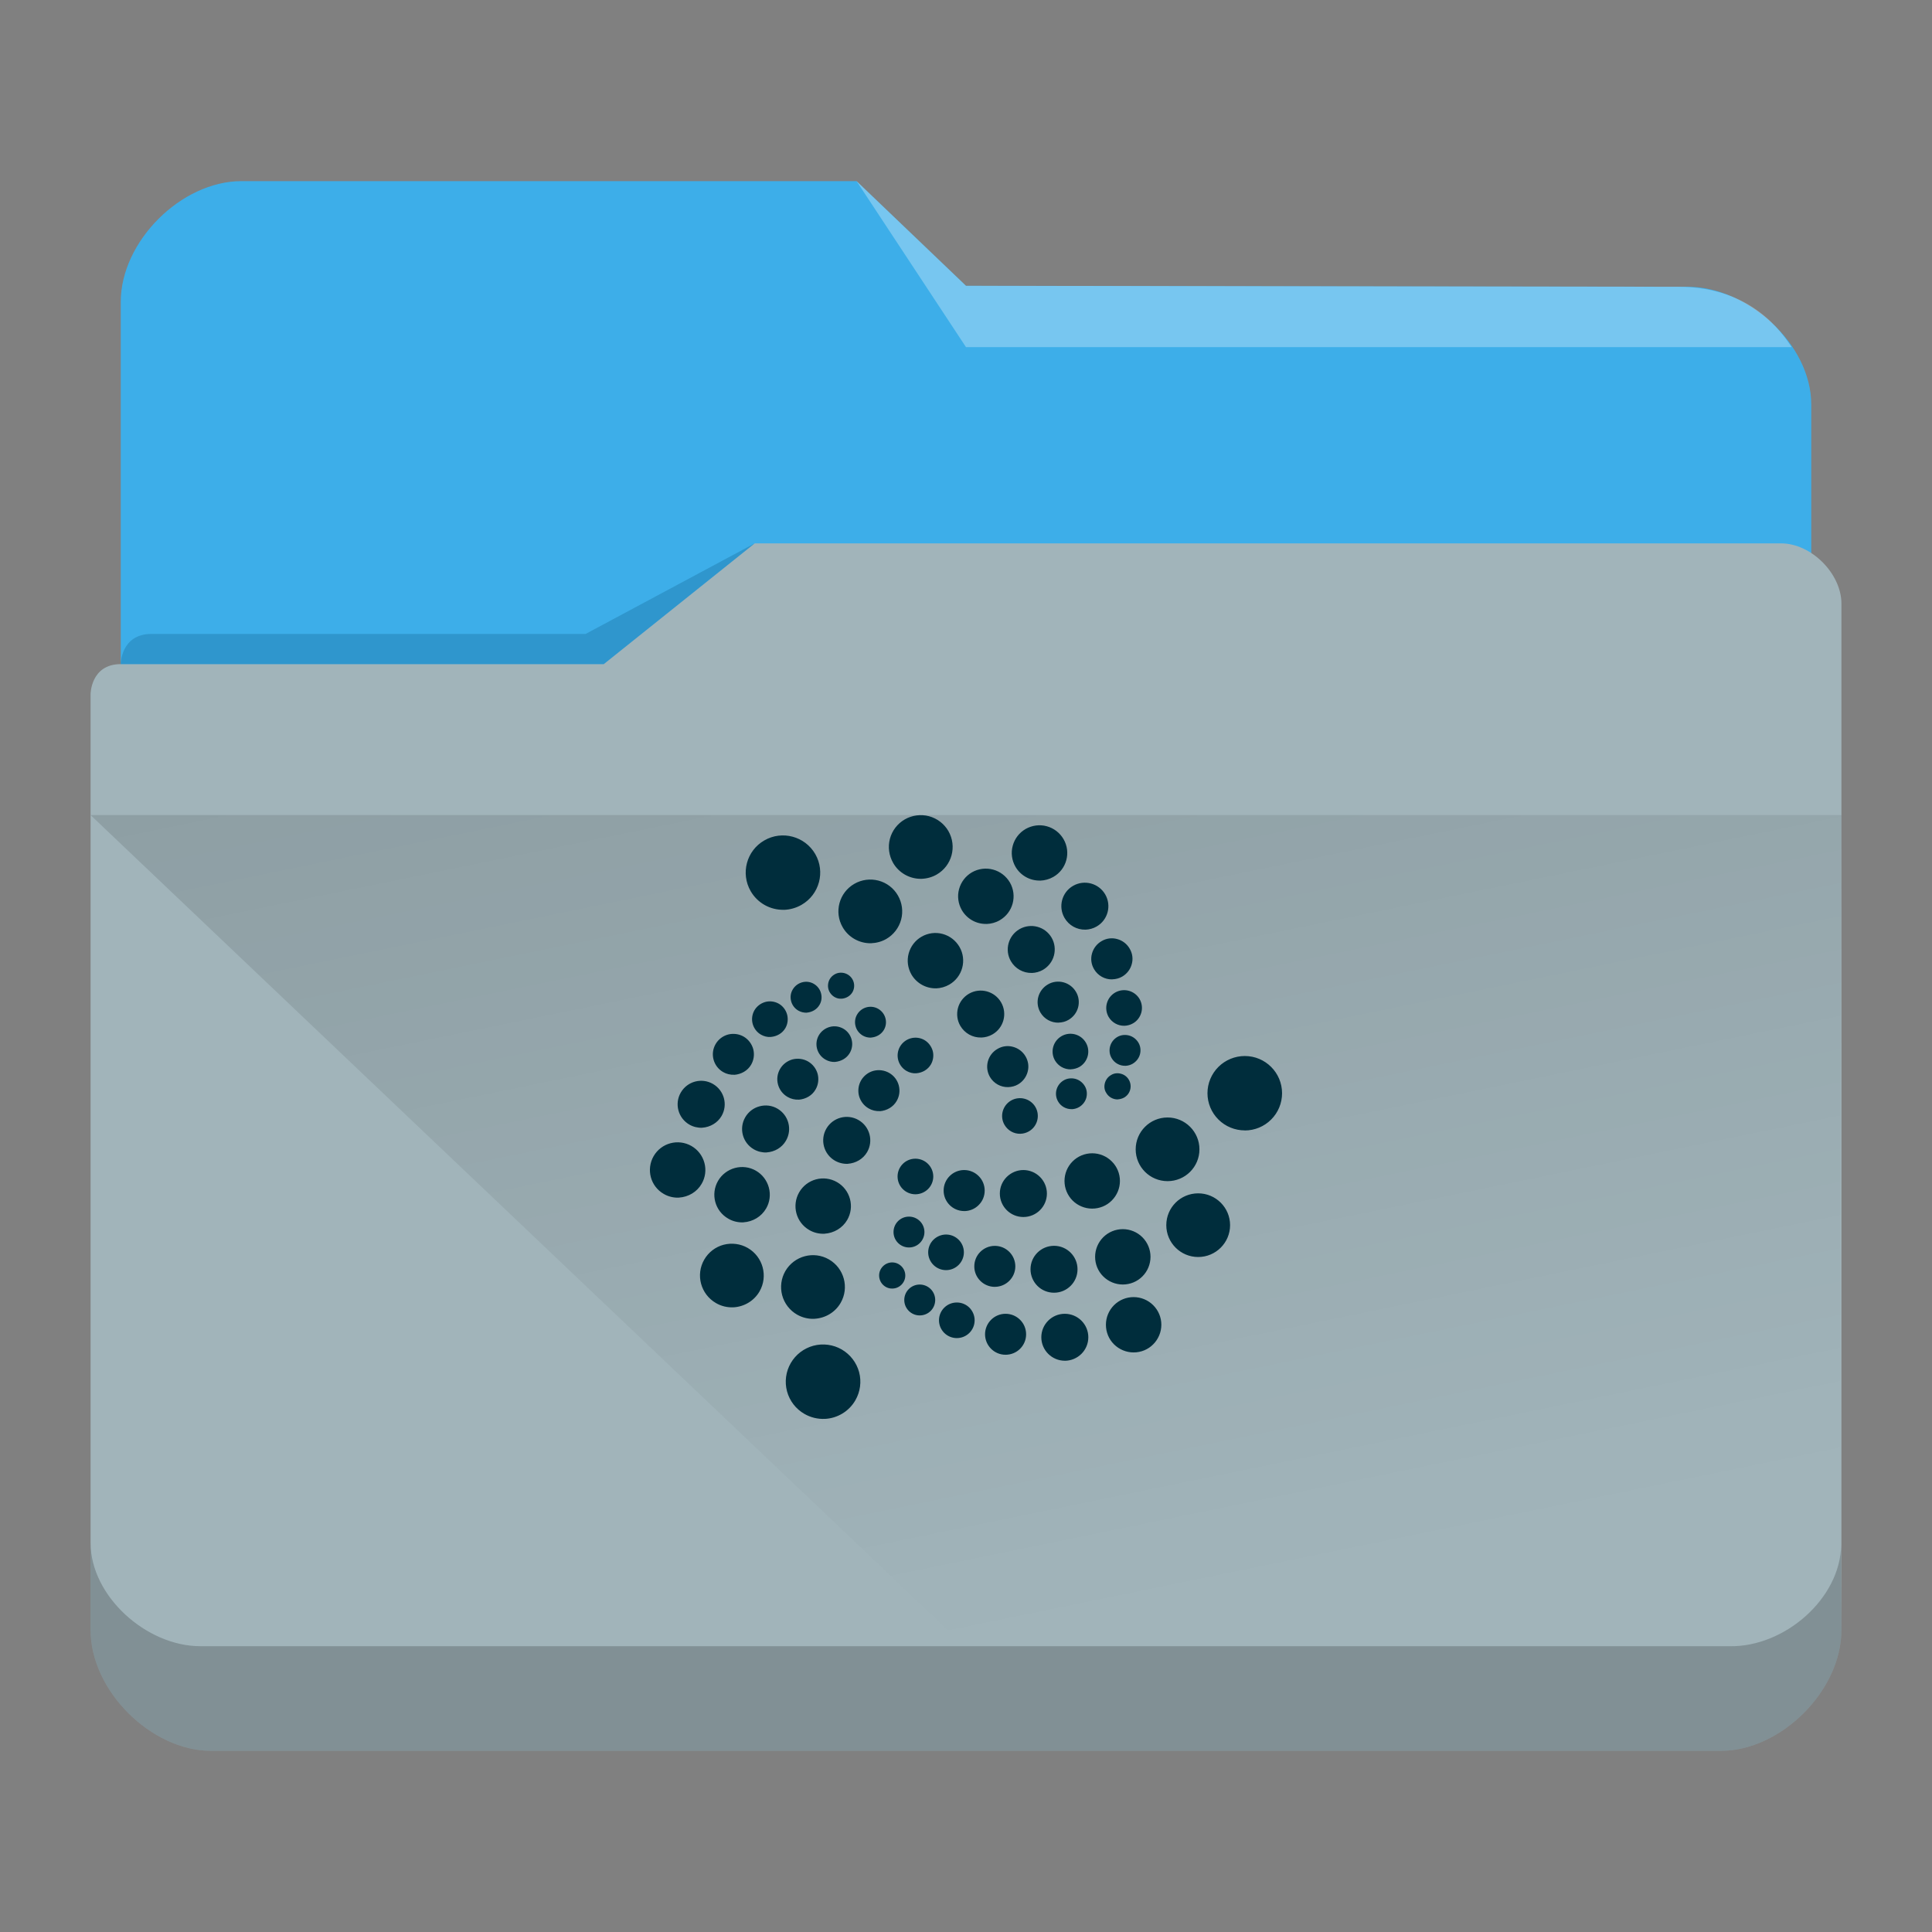 <?xml version="1.0" encoding="UTF-8" standalone="no"?>
<svg
   viewBox="0 0 64 64"
   version="1.1"
   id="svg12"
   sodipodi:docname="folder-IOTA.svg"
   inkscape:version="1.2.1 (9c6d41e410, 2022-07-14)"
   xmlns:inkscape="http://www.inkscape.org/namespaces/inkscape"
   xmlns:sodipodi="http://sodipodi.sourceforge.net/DTD/sodipodi-0.dtd"
   xmlns:xlink="http://www.w3.org/1999/xlink"
   xmlns="http://www.w3.org/2000/svg"
   xmlns:svg="http://www.w3.org/2000/svg"
   xmlns:rdf="http://www.w3.org/1999/02/22-rdf-syntax-ns#"
   xmlns:cc="http://creativecommons.org/ns#"
   xmlns:dc="http://purl.org/dc/elements/1.1/">
  <rect x="0" y="0" width="64" height="64" fill="#808080" stroke="none"/>
  <sodipodi:namedview
     pagecolor="#ffffff"
     bordercolor="#666666"
     borderopacity="1"
     objecttolerance="10"
     gridtolerance="10"
     guidetolerance="10"
     inkscape:pageopacity="0"
     inkscape:pageshadow="2"
     inkscape:window-width="1920"
     inkscape:window-height="1004"
     id="namedview14"
     showgrid="false"
     inkscape:zoom="5.2149125"
     inkscape:cx="37.680402"
     inkscape:cy="39.406222"
     inkscape:window-x="0"
     inkscape:window-y="0"
     inkscape:window-maximized="1"
     inkscape:current-layer="svg12"
     inkscape:showpageshadow="2"
     inkscape:pagecheckerboard="0"
     inkscape:deskcolor="#d1d1d1">
    <inkscape:grid
       type="xygrid"
       id="grid2873" />
  </sodipodi:namedview>
  <defs
     id="defs3051">
    <style
       type="text/css"
       id="current-color-scheme">.ColorScheme-Text { color:#31363b; }
.ColorScheme-Background { color:#eff0f1; }
.ColorScheme-Highlight { color:#3daee9; }
.ColorScheme-ViewText { color:#31363b; }
.ColorScheme-ViewBackground { color:#fcfcfc; }
.ColorScheme-ViewHover { color:#93cee9; }
.ColorScheme-ViewFocus { color:#3daee9; }
.ColorScheme-ButtonText { color:#31363b; }
.ColorScheme-ButtonBackground { color:#eff0f1; }
.ColorScheme-ButtonHover { color:#93cee9; }
.ColorScheme-ButtonFocus { color:#3daee9; }
</style>
    <linearGradient
       inkscape:collect="always"
       id="linearGradient4393">
      <stop
         style="stop-color:#000000;stop-opacity:1;"
         offset="0"
         id="stop4395" />
      <stop
         style="stop-color:#000000;stop-opacity:0;"
         offset="1"
         id="stop4397" />
    </linearGradient>
    <linearGradient
       inkscape:collect="always"
       xlink:href="#linearGradient4393"
       id="linearGradient668"
       gradientUnits="userSpaceOnUse"
       gradientTransform="matrix(3.62,0,0,3.467,3,-3590.623)"
       x1="5"
       y1="1037.362"
       x2="8"
       y2="1051.362" />
  </defs>
  <path
     inkscape:connector-curvature="0"
     style="fill:currentColor;fill-opacity:1;stroke-width:3.543"
     id="rect4180-6-7"
     d="m 4,32 h 56 l 4.1e-4,-18.6 c 0,-2 -2.1,-3.9 -4.1,-3.9 L 32,9.467 28.375,6 H 8 C 6,6 4,8 4,10 Z"
     sodipodi:nodetypes="ccccccccc"
     class="ColorScheme-Highlight" />
  <path
     inkscape:connector-curvature="0"
     style="fill:#a1b4ba;fill-opacity:1;stroke-width:3.543"
     d="m 3,23 c 0,-11.262 0,2.954 0,3.93 V 54 c 0,2 2,4 4,4 h 50 c 2,0 4,-2 4,-4 V 20 c 0,-1 -1,-2 -2,-2 h -34 L 20,22 H 4 c -1,0 -1,1 -1,1 z"
     id="rect4113-2-5"
     sodipodi:nodetypes="cccscccccccc" />
  <path
     inkscape:connector-curvature="0"
     style="opacity:0.3;fill:#0f608a;fill-opacity:1;fill-rule:evenodd;stroke-width:1.771"
     id="path4224-9-3"
     d="m 4,22 v 0 h 2 14 l 5,-4 v 0 L 19.4,21 H 5.018 C 4,21 4,22 4,22 Z"
     sodipodi:nodetypes="ccccccccc" />
  <path
     inkscape:connector-curvature="0"
     style="color:#31363b;opacity:0.3;fill:#ffffff;fill-opacity:1;fill-rule:evenodd;stroke-width:3.543"
     id="path4196-3-5"
     d="m 28.375,6 3.625,5.5 h 27.35 c -0.33,-0.5 -1.35,-2 -3.75,-2 L 32,9.468 Z"
     sodipodi:nodetypes="cccccc"
     class="ColorScheme-Text" />
  <path
     style="color:#000000;clip-rule:nonzero;display:inline;overflow:visible;visibility:visible;opacity:0.2;isolation:auto;mix-blend-mode:normal;color-interpolation:sRGB;color-interpolation-filters:linearRGB;solid-color:#000000;solid-opacity:1;fill:#000000;fill-opacity:1;fill-rule:nonzero;stroke:none;stroke-width:3.543;stroke-linecap:butt;stroke-linejoin:miter;stroke-miterlimit:4;stroke-dasharray:none;stroke-dashoffset:0;stroke-opacity:1;marker:none;color-rendering:auto;image-rendering:auto;shape-rendering:auto;text-rendering:auto;enable-background:accumulate"
     d="M 3,51.113 V 54 c 0,2 2,4 4,4 h 50 c 2,0 4,-2 4,-4 l -0.009,-2.826 c -0.024,1.787 -1.883,3.393 -3.698,3.359 H 6.642 c -1.805,0 -3.641,-1.669 -3.641,-3.42 z"
     id="path9304-6"
     inkscape:connector-curvature="0"
     sodipodi:nodetypes="cssccccscc" />
  <path
     style="opacity:0.181;fill:url(#linearGradient668);fill-opacity:1;fill-rule:evenodd;stroke:none;stroke-width:3.543px;stroke-linecap:butt;stroke-linejoin:miter;stroke-opacity:1"
     d="m 3,27 28.964,27.54 h 28.964 L 61,27 Z"
     id="path4152-2"
     inkscape:connector-curvature="0"
     sodipodi:nodetypes="ccccc" />
  <path
     style="color:#eff0f1;isolation:isolate;fill:#002d3c;fill-opacity:1;stroke-width:1.308"
     class="ColorScheme-Text"
     d="m 27.322,47.003 c 0.42,-0.02 0.802,-0.251 1.012,-0.615 0.164,-0.283 0.209,-0.619 0.125,-0.935 -0.086,-0.316 -0.292,-0.585 -0.576,-0.75 -0.284,-0.164 -0.622,-0.208 -0.938,-0.124 -0.315,0.085 -0.586,0.291 -0.75,0.575 -0.164,0.283 -0.208,0.619 -0.124,0.935 0.085,0.316 0.292,0.585 0.576,0.748 0.204,0.118 0.44,0.176 0.675,0.165 z m 7.95,-1.926 c 0.207,0 0.406,-0.084 0.552,-0.229 0.147,-0.147 0.228,-0.343 0.228,-0.55 0,-0.43 -0.349,-0.777 -0.78,-0.777 -0.429,0 -0.777,0.349 -0.777,0.777 0,0.428 0.348,0.777 0.777,0.778 z m -1.962,-0.199 c 0.181,0 0.355,-0.071 0.482,-0.198 0.129,-0.129 0.2,-0.301 0.199,-0.481 0,-0.375 -0.305,-0.678 -0.681,-0.678 -0.374,0 -0.678,0.304 -0.679,0.678 0,0.375 0.304,0.679 0.679,0.679 z m 4.242,-0.077 c 0.244,0 0.478,-0.095 0.649,-0.268 0.172,-0.172 0.27,-0.406 0.27,-0.649 0,-0.243 -0.096,-0.475 -0.27,-0.648 -0.171,-0.171 -0.406,-0.268 -0.649,-0.268 -0.243,0 -0.476,0.095 -0.649,0.268 -0.172,0.172 -0.268,0.405 -0.268,0.648 0,0.243 0.094,0.477 0.268,0.649 0.172,0.17 0.406,0.268 0.649,0.268 z m -5.857,-0.475 c 0.327,0 0.591,-0.264 0.591,-0.589 10e-4,-0.156 -0.063,-0.307 -0.172,-0.418 -0.11,-0.11 -0.262,-0.173 -0.419,-0.172 -0.326,0 -0.59,0.264 -0.59,0.59 9.74e-4,0.325 0.264,0.588 0.59,0.589 z m -4.713,-0.64 c 0.359,-0.02 0.686,-0.215 0.865,-0.526 0.292,-0.505 0.117,-1.149 -0.387,-1.44 -0.505,-0.291 -1.15,-0.118 -1.444,0.385 -0.14,0.243 -0.178,0.53 -0.106,0.801 0.072,0.27 0.25,0.502 0.492,0.641 0.176,0.101 0.377,0.15 0.58,0.14 z m 3.484,-0.111 c 0.135,0 0.267,-0.052 0.364,-0.149 0.095,-0.094 0.15,-0.226 0.15,-0.362 0,-0.135 -0.053,-0.266 -0.15,-0.362 -0.096,-0.096 -0.226,-0.15 -0.364,-0.15 -0.134,0 -0.266,0.054 -0.361,0.15 -0.096,0.095 -0.15,0.226 -0.15,0.362 0,0.282 0.229,0.511 0.51,0.511 z M 24.295,43.307 c 0.359,-0.02 0.685,-0.215 0.865,-0.526 0.29,-0.504 0.116,-1.148 -0.388,-1.44 -0.242,-0.14 -0.531,-0.177 -0.802,-0.107 -0.271,0.072 -0.501,0.249 -0.641,0.492 -0.292,0.504 -0.116,1.148 0.387,1.439 0.175,0.103 0.376,0.15 0.579,0.142 z m 10.622,-0.484 c 0.429,0 0.779,-0.349 0.777,-0.778 0,-0.428 -0.348,-0.776 -0.777,-0.776 -0.431,0 -0.78,0.347 -0.78,0.776 0,0.208 0.083,0.405 0.228,0.551 0.147,0.147 0.345,0.227 0.552,0.227 z m -5.362,-0.138 c 0.115,9.31e-4 0.225,-0.045 0.306,-0.126 0.082,-0.082 0.128,-0.19 0.128,-0.306 0,-0.114 -0.046,-0.225 -0.128,-0.306 -0.083,-0.082 -0.191,-0.128 -0.306,-0.128 -0.113,0 -0.225,0.046 -0.306,0.128 -0.082,0.082 -0.127,0.19 -0.127,0.306 0,0.114 0.046,0.225 0.127,0.306 0.082,0.082 0.192,0.128 0.306,0.126 z m 3.4,-0.057 c 0.374,-10e-4 0.679,-0.304 0.679,-0.679 -10e-4,-0.375 -0.305,-0.678 -0.679,-0.678 -0.376,0 -0.68,0.303 -0.68,0.678 -10e-4,0.18 0.07,0.353 0.199,0.481 0.128,0.128 0.301,0.199 0.482,0.199 z m 4.239,-0.077 c 0.243,0 0.478,-0.095 0.65,-0.269 0.171,-0.17 0.268,-0.405 0.268,-0.648 0,-0.243 -0.096,-0.475 -0.268,-0.648 -0.172,-0.172 -0.407,-0.269 -0.65,-0.269 -0.243,0 -0.476,0.096 -0.649,0.269 -0.171,0.172 -0.268,0.405 -0.268,0.648 0,0.243 0.095,0.477 0.268,0.648 0.172,0.172 0.406,0.269 0.649,0.269 z M 31.34,42.075 c 0.326,-8.92e-4 0.589,-0.265 0.59,-0.59 0,-0.325 -0.264,-0.589 -0.59,-0.59 -0.156,0 -0.308,0.064 -0.419,0.173 -0.111,0.11 -0.174,0.261 -0.174,0.417 0.001,0.326 0.266,0.59 0.593,0.59 z m 8.351,-0.435 c 0.584,0 1.057,-0.473 1.057,-1.055 0,-0.582 -0.474,-1.054 -1.057,-1.054 -0.584,0 -1.056,0.471 -1.056,1.054 0,0.582 0.472,1.055 1.056,1.055 z m -9.58,-0.316 c 0.283,0 0.512,-0.229 0.512,-0.511 0,-0.282 -0.229,-0.511 -0.512,-0.511 -0.283,0 -0.512,0.228 -0.512,0.511 0,0.282 0.229,0.511 0.512,0.511 z m -2.797,-0.456 c 0.311,-0.02 0.595,-0.187 0.751,-0.456 0.123,-0.212 0.155,-0.461 0.091,-0.696 -0.064,-0.235 -0.217,-0.435 -0.428,-0.556 -0.44,-0.253 -1,-0.103 -1.254,0.336 -0.252,0.438 -0.105,0.998 0.335,1.251 0.152,0.089 0.327,0.13 0.504,0.122 z m -2.687,-0.377 c 0.311,-0.02 0.594,-0.187 0.751,-0.457 0.123,-0.21 0.154,-0.461 0.091,-0.695 -0.064,-0.235 -0.216,-0.436 -0.428,-0.558 -0.211,-0.122 -0.462,-0.153 -0.696,-0.09 -0.236,0.064 -0.437,0.217 -0.559,0.427 -0.253,0.439 -0.104,0.999 0.338,1.251 0.151,0.09 0.327,0.13 0.503,0.124 z m 9.273,-0.176 c 0.431,0 0.78,-0.347 0.78,-0.777 0,-0.206 -0.082,-0.404 -0.228,-0.55 -0.147,-0.147 -0.345,-0.229 -0.552,-0.229 -0.207,0 -0.404,0.084 -0.551,0.229 -0.147,0.147 -0.229,0.344 -0.228,0.55 0,0.43 0.349,0.777 0.779,0.777 z m -1.962,-0.196 c 0.181,0 0.355,-0.071 0.482,-0.2 0.13,-0.128 0.199,-0.3 0.199,-0.479 0,-0.18 -0.07,-0.354 -0.199,-0.481 -0.128,-0.129 -0.301,-0.2 -0.482,-0.2 -0.376,9.68e-4 -0.679,0.306 -0.679,0.68 0,0.374 0.304,0.678 0.679,0.679 z m 4.242,-0.082 c 0.243,0 0.478,-0.095 0.649,-0.268 0.172,-0.172 0.27,-0.405 0.27,-0.648 0,-0.243 -0.096,-0.477 -0.27,-0.648 -0.171,-0.172 -0.406,-0.269 -0.649,-0.269 -0.243,0 -0.476,0.096 -0.649,0.269 -0.171,0.171 -0.268,0.405 -0.268,0.648 0,0.243 0.096,0.475 0.268,0.648 0.172,0.171 0.406,0.268 0.649,0.268 z M 22.491,39.672 c 0.313,-0.02 0.597,-0.187 0.752,-0.457 0.123,-0.21 0.155,-0.461 0.091,-0.696 -0.064,-0.235 -0.217,-0.435 -0.428,-0.556 -0.44,-0.252 -1,-0.103 -1.254,0.336 -0.252,0.439 -0.105,0.998 0.335,1.251 0.152,0.089 0.327,0.13 0.503,0.124 z m 7.832,-0.11 c 0.157,0 0.308,-0.063 0.419,-0.172 0.111,-0.11 0.174,-0.261 0.174,-0.418 -0.001,-0.325 -0.266,-0.589 -0.593,-0.589 -0.326,0 -0.589,0.264 -0.59,0.589 0,0.326 0.264,0.59 0.59,0.59 z m 8.354,-0.435 c 0.584,0 1.056,-0.471 1.056,-1.054 0,-0.582 -0.473,-1.055 -1.056,-1.055 -0.584,0 -1.056,0.473 -1.056,1.055 0,0.583 0.472,1.054 1.056,1.054 z M 28.086,38.552 c 0.264,-0.02 0.505,-0.158 0.639,-0.388 0.215,-0.372 0.087,-0.848 -0.287,-1.062 -0.372,-0.214 -0.848,-0.087 -1.064,0.285 -0.215,0.372 -0.088,0.848 0.284,1.062 0.13,0.074 0.279,0.111 0.428,0.104 z m -2.687,-0.377 c 0.266,-0.02 0.505,-0.159 0.637,-0.389 0.215,-0.371 0.089,-0.846 -0.284,-1.062 -0.179,-0.105 -0.393,-0.13 -0.591,-0.076 -0.2,0.052 -0.371,0.184 -0.474,0.363 -0.215,0.371 -0.089,0.846 0.285,1.062 0.13,0.074 0.277,0.11 0.427,0.104 z m 8.402,-0.618 c 0.099,-8.93e-4 0.196,-0.03 0.283,-0.079 0.283,-0.164 0.378,-0.524 0.216,-0.806 -0.164,-0.282 -0.526,-0.377 -0.808,-0.215 -0.283,0.164 -0.38,0.525 -0.216,0.806 0.109,0.187 0.309,0.3 0.525,0.295 z m 7.435,-0.109 c 0.327,0 0.641,-0.13 0.873,-0.362 0.232,-0.231 0.361,-0.545 0.361,-0.871 0,-0.68 -0.552,-1.233 -1.234,-1.233 -0.328,0 -0.643,0.13 -0.874,0.36 -0.232,0.231 -0.363,0.545 -0.363,0.872 0,0.327 0.13,0.64 0.363,0.872 0.232,0.231 0.546,0.36 0.874,0.36 z m -17.972,-0.091 c 0.264,-0.02 0.505,-0.159 0.639,-0.389 0.215,-0.371 0.087,-0.846 -0.287,-1.062 -0.373,-0.214 -0.848,-0.087 -1.064,0.286 -0.215,0.371 -0.089,0.846 0.284,1.062 0.129,0.074 0.279,0.11 0.428,0.104 z m 5.884,-0.547 c 0.23,-0.02 0.441,-0.138 0.556,-0.34 0.091,-0.155 0.115,-0.341 0.069,-0.515 -0.046,-0.175 -0.161,-0.323 -0.317,-0.413 -0.156,-0.09 -0.343,-0.114 -0.517,-0.07 -0.174,0.046 -0.323,0.161 -0.414,0.316 -0.09,0.156 -0.114,0.342 -0.069,0.516 0.048,0.173 0.161,0.323 0.318,0.413 0.111,0.066 0.242,0.096 0.373,0.09 z m 6.353,-0.066 c 0.087,-0.004 0.171,-0.027 0.245,-0.07 0.117,-0.069 0.204,-0.179 0.24,-0.309 0.033,-0.131 0.02,-0.27 -0.051,-0.388 -0.07,-0.116 -0.179,-0.202 -0.311,-0.238 -0.131,-0.034 -0.271,-0.02 -0.389,0.05 -0.243,0.143 -0.327,0.453 -0.186,0.697 0.092,0.162 0.267,0.26 0.454,0.256 z m -9.041,-0.315 c 0.232,-0.02 0.441,-0.136 0.556,-0.337 0.091,-0.155 0.114,-0.341 0.07,-0.516 -0.047,-0.173 -0.161,-0.323 -0.317,-0.413 -0.155,-0.09 -0.342,-0.113 -0.517,-0.069 -0.174,0.049 -0.322,0.161 -0.412,0.317 -0.188,0.324 -0.075,0.739 0.249,0.926 0.111,0.066 0.242,0.096 0.372,0.09 z m 10.571,-0.012 c 0.071,-0.004 0.144,-0.024 0.206,-0.058 0.207,-0.118 0.278,-0.383 0.158,-0.589 -0.056,-0.099 -0.151,-0.172 -0.263,-0.201 -0.11,-0.03 -0.229,-0.02 -0.329,0.045 -0.099,0.056 -0.171,0.151 -0.202,0.263 -0.03,0.11 -0.02,0.229 0.046,0.328 0.077,0.135 0.226,0.219 0.385,0.215 z m -3.633,-0.405 c 0.114,-0.004 0.226,-0.031 0.326,-0.09 0.155,-0.09 0.27,-0.239 0.317,-0.413 0.049,-0.173 0.024,-0.359 -0.069,-0.516 -0.09,-0.155 -0.24,-0.269 -0.414,-0.315 -0.174,-0.049 -0.36,-0.024 -0.516,0.069 -0.326,0.188 -0.437,0.602 -0.25,0.927 0.125,0.214 0.356,0.345 0.605,0.338 z m -9.071,-0.407 c 0.23,-0.02 0.44,-0.136 0.556,-0.337 0.09,-0.156 0.114,-0.342 0.069,-0.516 -0.049,-0.173 -0.161,-0.322 -0.317,-0.413 -0.157,-0.09 -0.343,-0.113 -0.517,-0.069 -0.174,0.048 -0.323,0.161 -0.413,0.317 -0.188,0.324 -0.075,0.739 0.249,0.926 0.113,0.066 0.243,0.095 0.374,0.09 z m 6.028,-0.052 c 0.202,-0.016 0.384,-0.122 0.484,-0.295 0.076,-0.135 0.099,-0.296 0.058,-0.448 -0.044,-0.151 -0.142,-0.28 -0.276,-0.358 -0.135,-0.077 -0.297,-0.099 -0.449,-0.057 -0.151,0.041 -0.28,0.14 -0.359,0.276 -0.077,0.135 -0.099,0.296 -0.058,0.448 0.041,0.15 0.14,0.28 0.276,0.358 0.097,0.055 0.209,0.085 0.323,0.077 z m 5.117,-0.131 c 0.099,-0.004 0.196,-0.03 0.283,-0.077 0.283,-0.164 0.38,-0.525 0.216,-0.806 -0.164,-0.282 -0.525,-0.379 -0.807,-0.215 -0.283,0.164 -0.38,0.524 -0.216,0.806 0.11,0.186 0.309,0.298 0.525,0.294 z m 1.807,-0.115 c 0.087,-0.004 0.17,-0.027 0.243,-0.07 0.116,-0.069 0.204,-0.179 0.24,-0.309 0.035,-0.131 0.02,-0.27 -0.05,-0.388 -0.069,-0.116 -0.181,-0.204 -0.312,-0.238 -0.13,-0.034 -0.271,-0.02 -0.389,0.05 -0.117,0.069 -0.203,0.18 -0.238,0.311 -0.034,0.13 -0.02,0.27 0.051,0.388 0.092,0.161 0.267,0.259 0.454,0.255 z m -9.613,-0.13 c 0.202,-0.02 0.383,-0.122 0.484,-0.296 0.164,-0.282 0.068,-0.643 -0.216,-0.806 -0.135,-0.076 -0.297,-0.099 -0.449,-0.056 -0.15,0.041 -0.28,0.14 -0.359,0.274 -0.164,0.282 -0.068,0.643 0.216,0.806 0.097,0.056 0.211,0.086 0.323,0.079 z m 4.84,-0.807 c 0.13,-0.004 0.258,-0.039 0.372,-0.105 0.372,-0.214 0.499,-0.69 0.284,-1.062 -0.215,-0.371 -0.691,-0.499 -1.064,-0.285 -0.179,0.104 -0.31,0.273 -0.364,0.473 -0.053,0.2 -0.027,0.411 0.077,0.59 0.144,0.247 0.408,0.396 0.694,0.388 z m -3.646,0 c 0.175,-0.014 0.332,-0.105 0.42,-0.253 0.069,-0.117 0.087,-0.257 0.051,-0.388 -0.034,-0.131 -0.123,-0.243 -0.24,-0.311 -0.245,-0.14 -0.556,-0.055 -0.698,0.189 -0.069,0.115 -0.087,0.256 -0.051,0.387 0.034,0.132 0.123,0.243 0.238,0.311 0.086,0.05 0.183,0.071 0.28,0.068 z m -3.328,-0.02 c 0.202,-0.016 0.385,-0.12 0.486,-0.295 0.076,-0.134 0.096,-0.296 0.056,-0.447 -0.041,-0.151 -0.14,-0.281 -0.275,-0.359 -0.135,-0.076 -0.298,-0.099 -0.449,-0.057 -0.151,0.043 -0.281,0.142 -0.359,0.276 -0.077,0.135 -0.099,0.296 -0.058,0.448 0.041,0.15 0.14,0.281 0.275,0.358 0.097,0.055 0.209,0.085 0.323,0.077 z m 11.719,-0.37 c 0.097,-0.004 0.195,-0.03 0.281,-0.08 0.135,-0.076 0.234,-0.206 0.276,-0.358 0.041,-0.15 0.02,-0.312 -0.058,-0.448 -0.164,-0.281 -0.525,-0.377 -0.808,-0.215 -0.135,0.077 -0.236,0.208 -0.276,0.359 -0.041,0.15 -0.02,0.312 0.058,0.448 0.109,0.186 0.31,0.299 0.526,0.294 z m -2.179,-0.105 c 0.113,-0.004 0.225,-0.031 0.323,-0.09 0.156,-0.09 0.271,-0.238 0.318,-0.411 0.046,-0.175 0.024,-0.361 -0.069,-0.516 -0.09,-0.156 -0.24,-0.27 -0.414,-0.317 -0.175,-0.046 -0.361,-0.024 -0.517,0.069 -0.156,0.09 -0.271,0.239 -0.318,0.413 -0.047,0.173 -0.022,0.359 0.069,0.516 0.126,0.216 0.359,0.345 0.607,0.338 z m -8.345,-0.33 c 0.174,-0.016 0.331,-0.105 0.419,-0.255 0.07,-0.116 0.087,-0.257 0.051,-0.388 -0.034,-0.131 -0.121,-0.243 -0.238,-0.311 -0.117,-0.069 -0.258,-0.087 -0.389,-0.05 -0.13,0.035 -0.243,0.122 -0.311,0.239 -0.07,0.117 -0.087,0.256 -0.051,0.388 0.034,0.13 0.12,0.242 0.238,0.31 0.086,0.05 0.184,0.071 0.282,0.069 z m 1.156,-0.462 c 0.147,-0.012 0.28,-0.089 0.355,-0.214 0.118,-0.206 0.048,-0.47 -0.16,-0.589 -0.099,-0.057 -0.217,-0.073 -0.329,-0.045 -0.11,0.031 -0.205,0.103 -0.263,0.201 -0.056,0.099 -0.072,0.217 -0.044,0.328 0.03,0.111 0.104,0.205 0.202,0.263 0.072,0.043 0.155,0.063 0.238,0.055 z m 3.127,-0.342 c 0.152,-0.006 0.304,-0.048 0.437,-0.125 0.438,-0.253 0.59,-0.812 0.336,-1.251 -0.123,-0.21 -0.322,-0.364 -0.557,-0.427 -0.236,-0.065 -0.486,-0.03 -0.698,0.091 -0.211,0.122 -0.364,0.321 -0.427,0.556 -0.064,0.235 -0.029,0.486 0.091,0.696 0.169,0.29 0.48,0.465 0.817,0.459 z m 5.838,-0.3 c 0.115,-0.004 0.226,-0.031 0.326,-0.09 0.155,-0.09 0.271,-0.238 0.317,-0.413 0.049,-0.173 0.023,-0.359 -0.07,-0.514 -0.09,-0.156 -0.238,-0.27 -0.414,-0.317 -0.174,-0.049 -0.36,-0.024 -0.516,0.069 -0.156,0.09 -0.271,0.239 -0.318,0.413 -0.049,0.173 -0.024,0.359 0.069,0.516 0.125,0.214 0.356,0.345 0.605,0.338 z m -2.67,-0.21 c 0.13,-0.004 0.259,-0.039 0.372,-0.104 0.179,-0.105 0.31,-0.274 0.363,-0.473 0.053,-0.2 0.027,-0.413 -0.077,-0.592 -0.215,-0.371 -0.691,-0.497 -1.064,-0.283 -0.372,0.216 -0.5,0.691 -0.285,1.062 0.144,0.247 0.408,0.396 0.694,0.389 z m -5.323,-0.985 c 0.176,-0.007 0.35,-0.053 0.503,-0.141 0.243,-0.14 0.42,-0.371 0.493,-0.641 0.072,-0.27 0.034,-0.558 -0.107,-0.801 -0.14,-0.243 -0.37,-0.419 -0.641,-0.491 -0.271,-0.072 -0.56,-0.034 -0.802,0.106 -0.505,0.291 -0.678,0.935 -0.386,1.439 0.192,0.334 0.554,0.537 0.94,0.529 z m 7.101,-0.449 c 0.13,-0.006 0.258,-0.039 0.372,-0.106 0.372,-0.214 0.499,-0.69 0.284,-1.062 -0.215,-0.371 -0.691,-0.499 -1.064,-0.285 -0.373,0.214 -0.5,0.69 -0.285,1.062 0.142,0.247 0.408,0.397 0.694,0.39 z m -3.276,-0.189 c 0.154,-0.006 0.305,-0.046 0.438,-0.124 0.438,-0.252 0.589,-0.812 0.336,-1.251 -0.123,-0.21 -0.323,-0.364 -0.558,-0.427 -0.236,-0.064 -0.487,-0.03 -0.698,0.09 -0.211,0.122 -0.365,0.323 -0.428,0.558 -0.064,0.234 -0.029,0.485 0.092,0.695 0.168,0.29 0.48,0.465 0.815,0.457 z m -6.713,-0.468 c 0.205,-0.007 0.408,-0.064 0.586,-0.167 0.59,-0.34 0.793,-1.093 0.453,-1.682 -0.342,-0.589 -1.097,-0.792 -1.687,-0.451 -0.59,0.339 -0.792,1.093 -0.451,1.682 0.225,0.39 0.646,0.627 1.099,0.616 z m 8.491,-0.968 c 0.152,-0.006 0.304,-0.047 0.437,-0.124 0.44,-0.252 0.59,-0.812 0.336,-1.251 -0.123,-0.21 -0.322,-0.364 -0.558,-0.427 -0.236,-0.064 -0.486,-0.029 -0.698,0.091 -0.211,0.122 -0.364,0.321 -0.427,0.556 -0.065,0.235 -0.03,0.486 0.091,0.696 0.169,0.29 0.482,0.465 0.817,0.457 z m -3.933,-0.06 c 0.176,-0.006 0.351,-0.053 0.503,-0.141 0.507,-0.291 0.679,-0.935 0.389,-1.441 -0.14,-0.241 -0.372,-0.419 -0.643,-0.492 -0.271,-0.071 -0.559,-0.033 -0.802,0.106 -0.243,0.14 -0.42,0.371 -0.492,0.641 -0.072,0.27 -0.033,0.558 0.106,0.801 0.194,0.333 0.554,0.535 0.94,0.526 z"
     id="start-here-kde-9-7" />
</svg>
